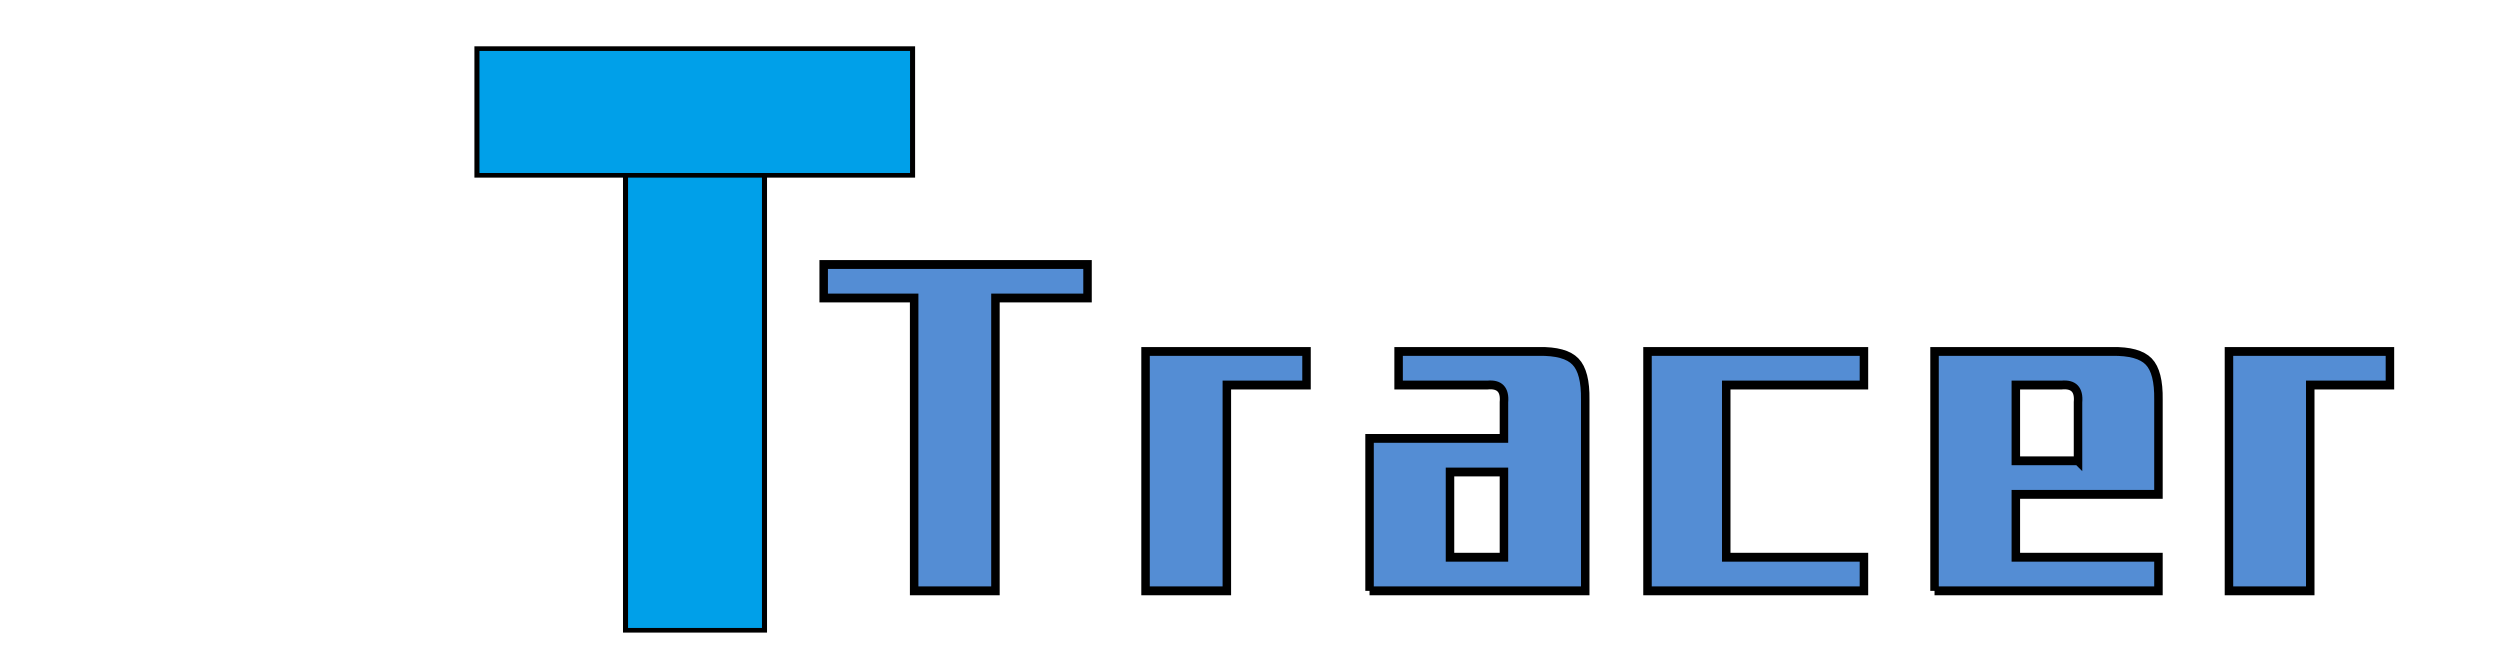 <?xml version="1.0" encoding="utf-8"?>
<!-- Generator: Adobe Illustrator 21.1.0, SVG Export Plug-In . SVG Version: 6.00 Build 0)  -->
<svg version="1.1" id="圖層_1" xmlns="http://www.w3.org/2000/svg" xmlns:xlink="http://www.w3.org/1999/xlink" x="0px" y="0px"
	 width="186px" height="49.5px" viewBox="0 0 186 49.5" style="enable-background:new 0 0 186 49.5;" xml:space="preserve">
<style type="text/css">
	.st0{fill:#333;}
</style>
<g xmlns="http://www.w3.org/2000/svg">
  <title>background</title>
  <rect fill="none" id="canvas_background" height="51.5" width="188" y="-1" x="-1"/>
 </g>
<g xmlns="http://www.w3.org/2000/svg">
  <title>Layer 1</title>
  <g stroke="null" id="svg-content">
   <g stroke="null" transform="matrix(0.376,0,0,0.344,183.332,282.087) " class="svg-element" id="svg-logo">
    <g stroke="null" id="XMLID_1_">
     <rect stroke="null" height="98.8" width="27.5" fill="#00A0E9" y="-782.505" x="-363.812" id="XMLID_6_"/>
     <rect stroke="null" height="27.4" width="86.2" fill="#00A0E9" y="-809.505" x="-393.212" id="XMLID_5_"/>
    </g>
   </g>
   <g stroke="null" transform="matrix(0.632,0,0,0.656,150.988,375.541) " class="svg-element" id="svg-name">
    <g stroke="null" id="svg_1" fill="#548dd4">
     <path stroke="null" id="svg_2" d="m-121.72,-538.672l10.84,0l0,-3.8l-31.06,0l0,3.8l10.65,0l0,33.21l9.57,0l0,-33.21zm27.24,9.87l9.38,0l0,-3.81l-18.95,0l0,27.15l9.57,0l0,-23.34zm16.8,23.34l25.39,0l0,-21.68l0,0q0.05,-3.13 -1.15,-4.32l0,0l0,0q-1.19,-1.2 -4.32,-1.15l0,0l-16.5,0l0,3.81l10.45,0l0,0q2.15,-0.2 1.95,1.95l0,0l0,4.1l-15.82,0l0,17.29m9.47,-3.81l0,-9.67l6.35,0l0,9.67l-6.35,0zm23.25,3.81l25.48,0l0,-3.81l-16.21,0l0,-19.53l16.21,0l0,-3.81l-25.48,0l0,27.15zm33.79,0l26.36,0l0,-3.81l-16.79,0l0,-7.13l16.79,0l0,-10.74l0,0q0.05,-3.13 -1.14,-4.32l0,0l0,0q-1.2,-1.2 -4.33,-1.15l0,0l-20.89,0l0,27.15m16.89,-14.75l-7.32,0l0,-8.59l5.37,0l0,0q2.15,-0.2 1.95,1.95l0,0l0,6.64zm27.34,-8.59l9.38,0l0,-3.81l-18.95,0l0,27.15l9.57,0l0,-23.34z"/>
    </g>
   </g>
   <g stroke="null" transform="matrix(0.724,0,0,0.389,236.776,231.689) " class="svg-element" id="svg-atext"/>
  </g>
  <g id="svg-ghost"/>
 </g>
</svg>

